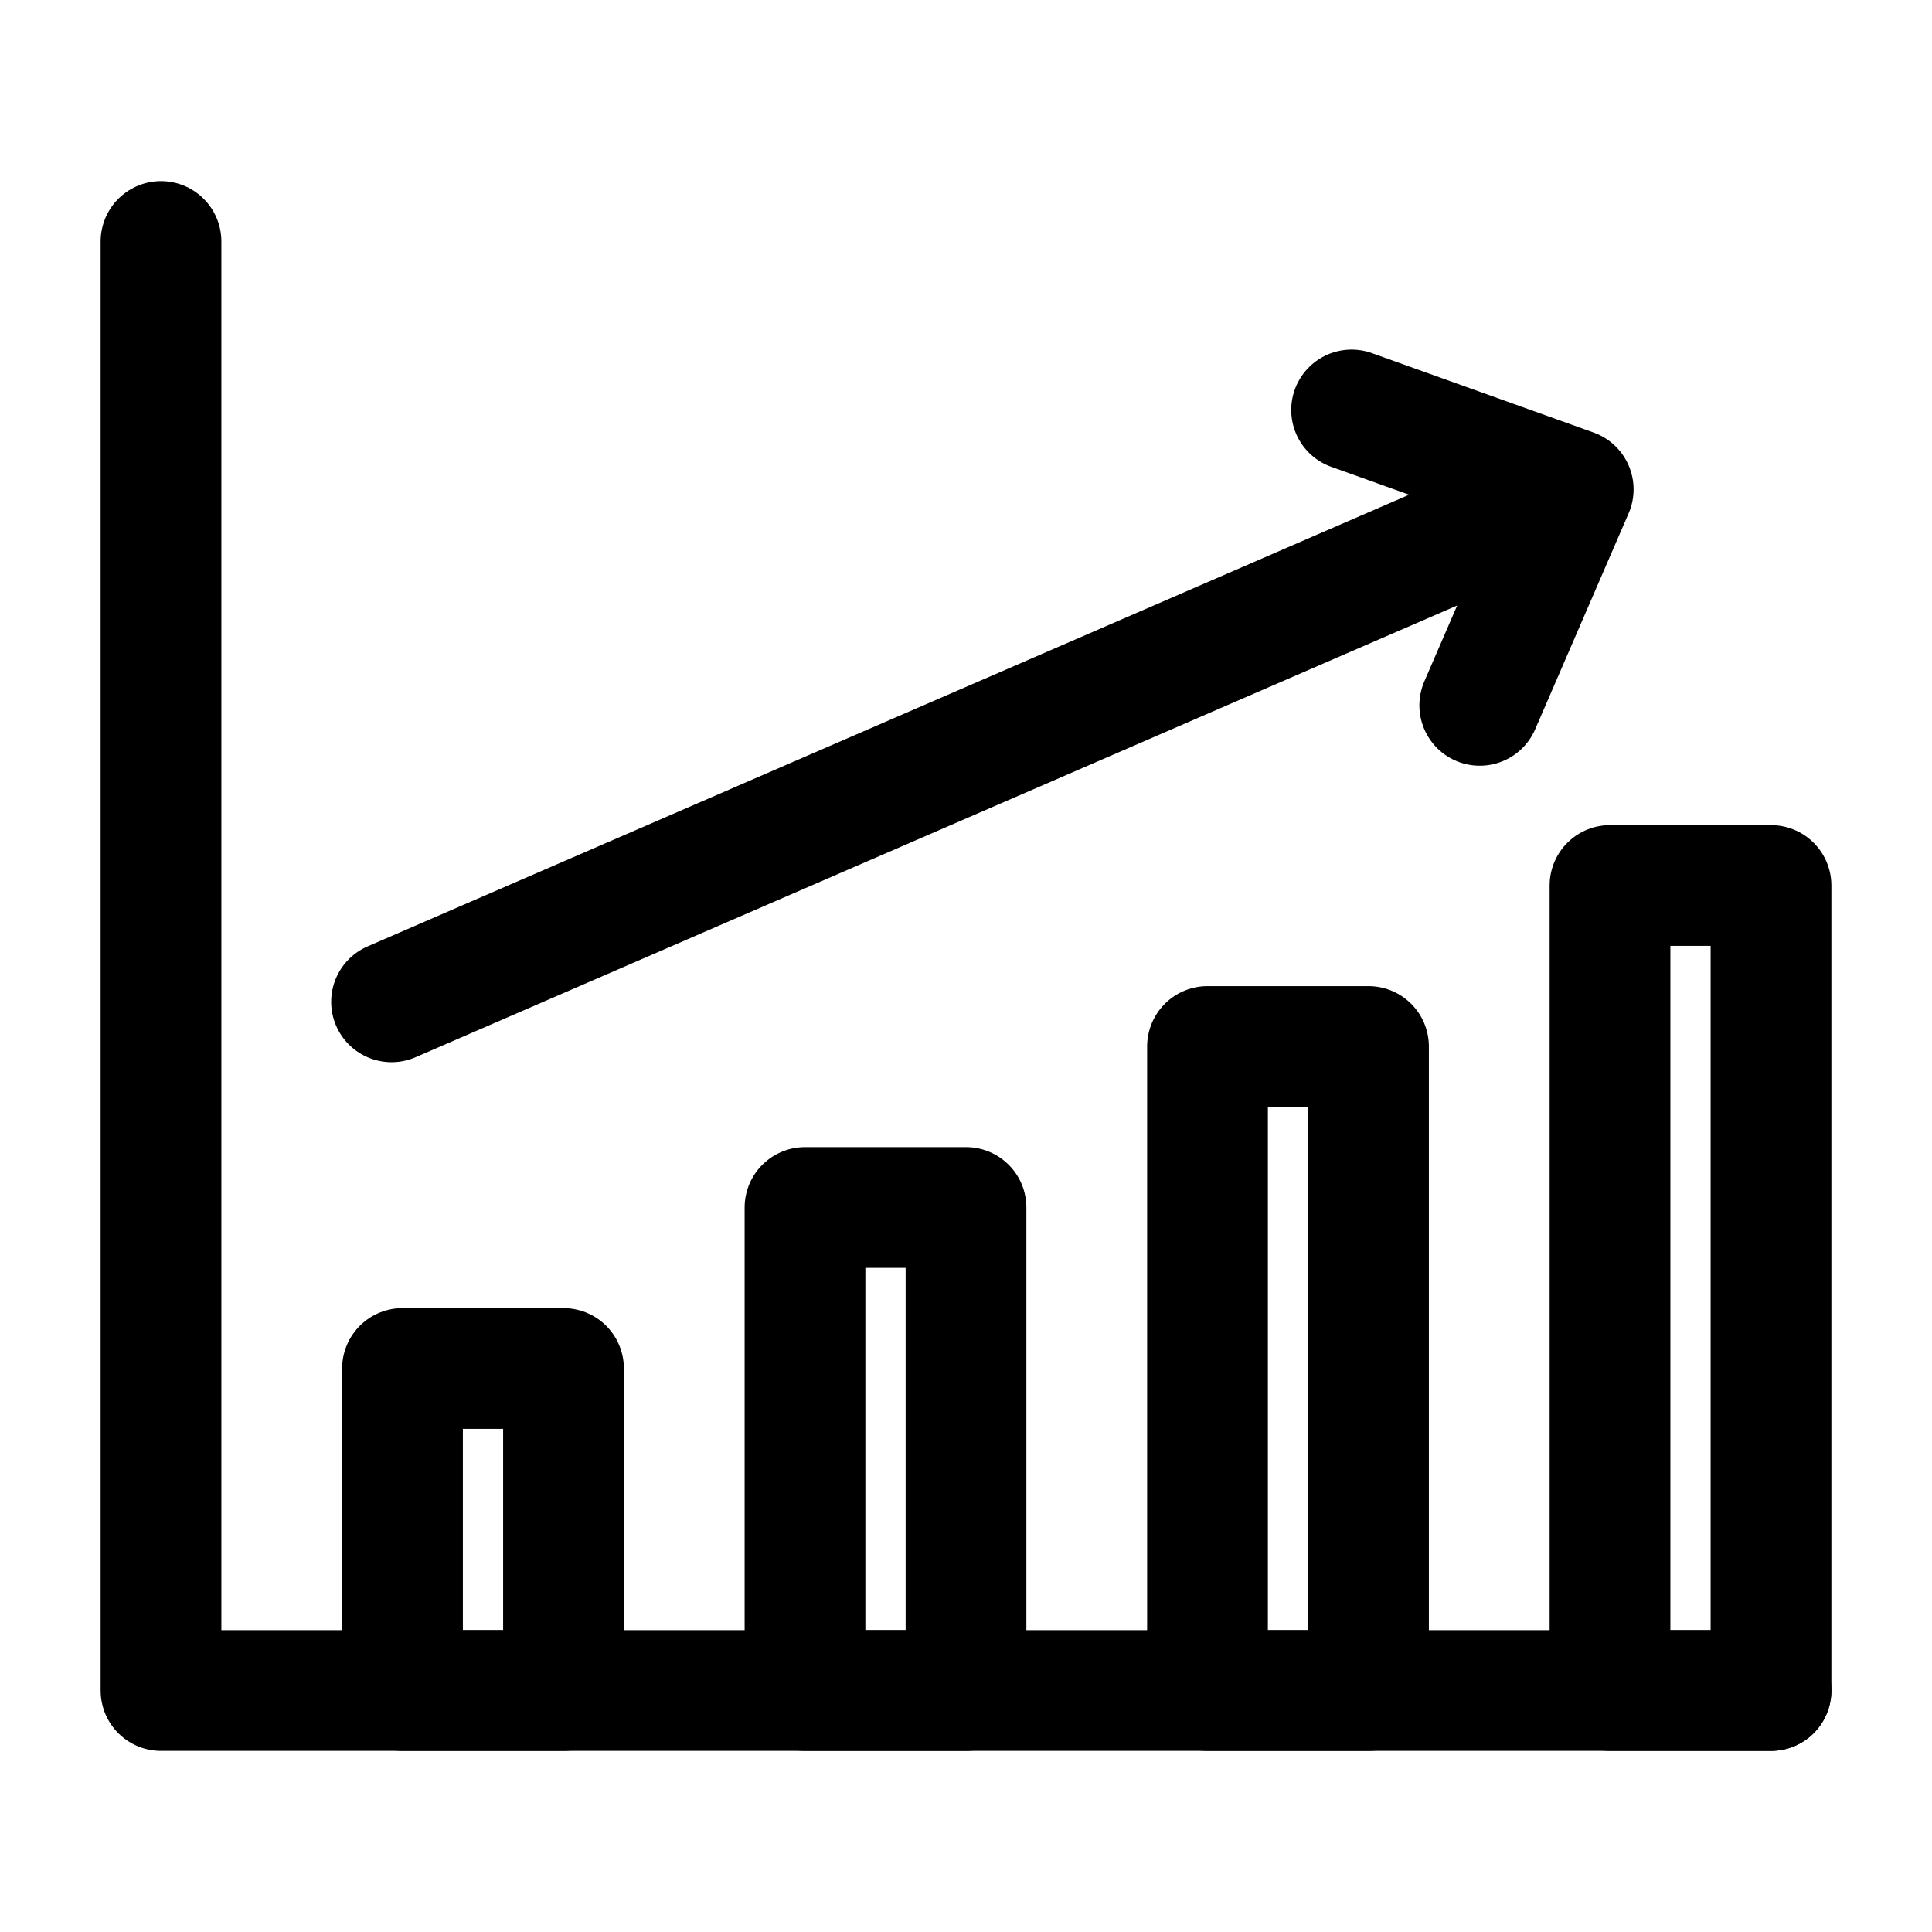 <svg width="24" height="24" viewBox="0 0 24 24" fill="none" xmlns="http://www.w3.org/2000/svg">
<path d="M5 17H7V21H5V17Z" stroke="black" stroke-width="1.5" stroke-linecap="round" stroke-linejoin="round"/>
<path d="M10 15H12V21H10V15Z" stroke="black" stroke-width="1.5" stroke-linecap="round" stroke-linejoin="round"/>
<path d="M15 13H17V21H15V13Z" stroke="black" stroke-width="1.5" stroke-linecap="round" stroke-linejoin="round"/>
<path d="M20 11H22V21H20V11Z" stroke="black" stroke-width="1.5" stroke-linecap="round" stroke-linejoin="round"/>
<path d="M4.864 12.445L19.543 6.079M19.543 6.079L16.79 5.093M19.543 6.079L18.382 8.762" stroke="black" stroke-width="1.5" stroke-linecap="round" stroke-linejoin="round"/>
<path d="M2 3V21H22" stroke="black" stroke-width="1.5" stroke-linecap="round" stroke-linejoin="round"/>
</svg>
